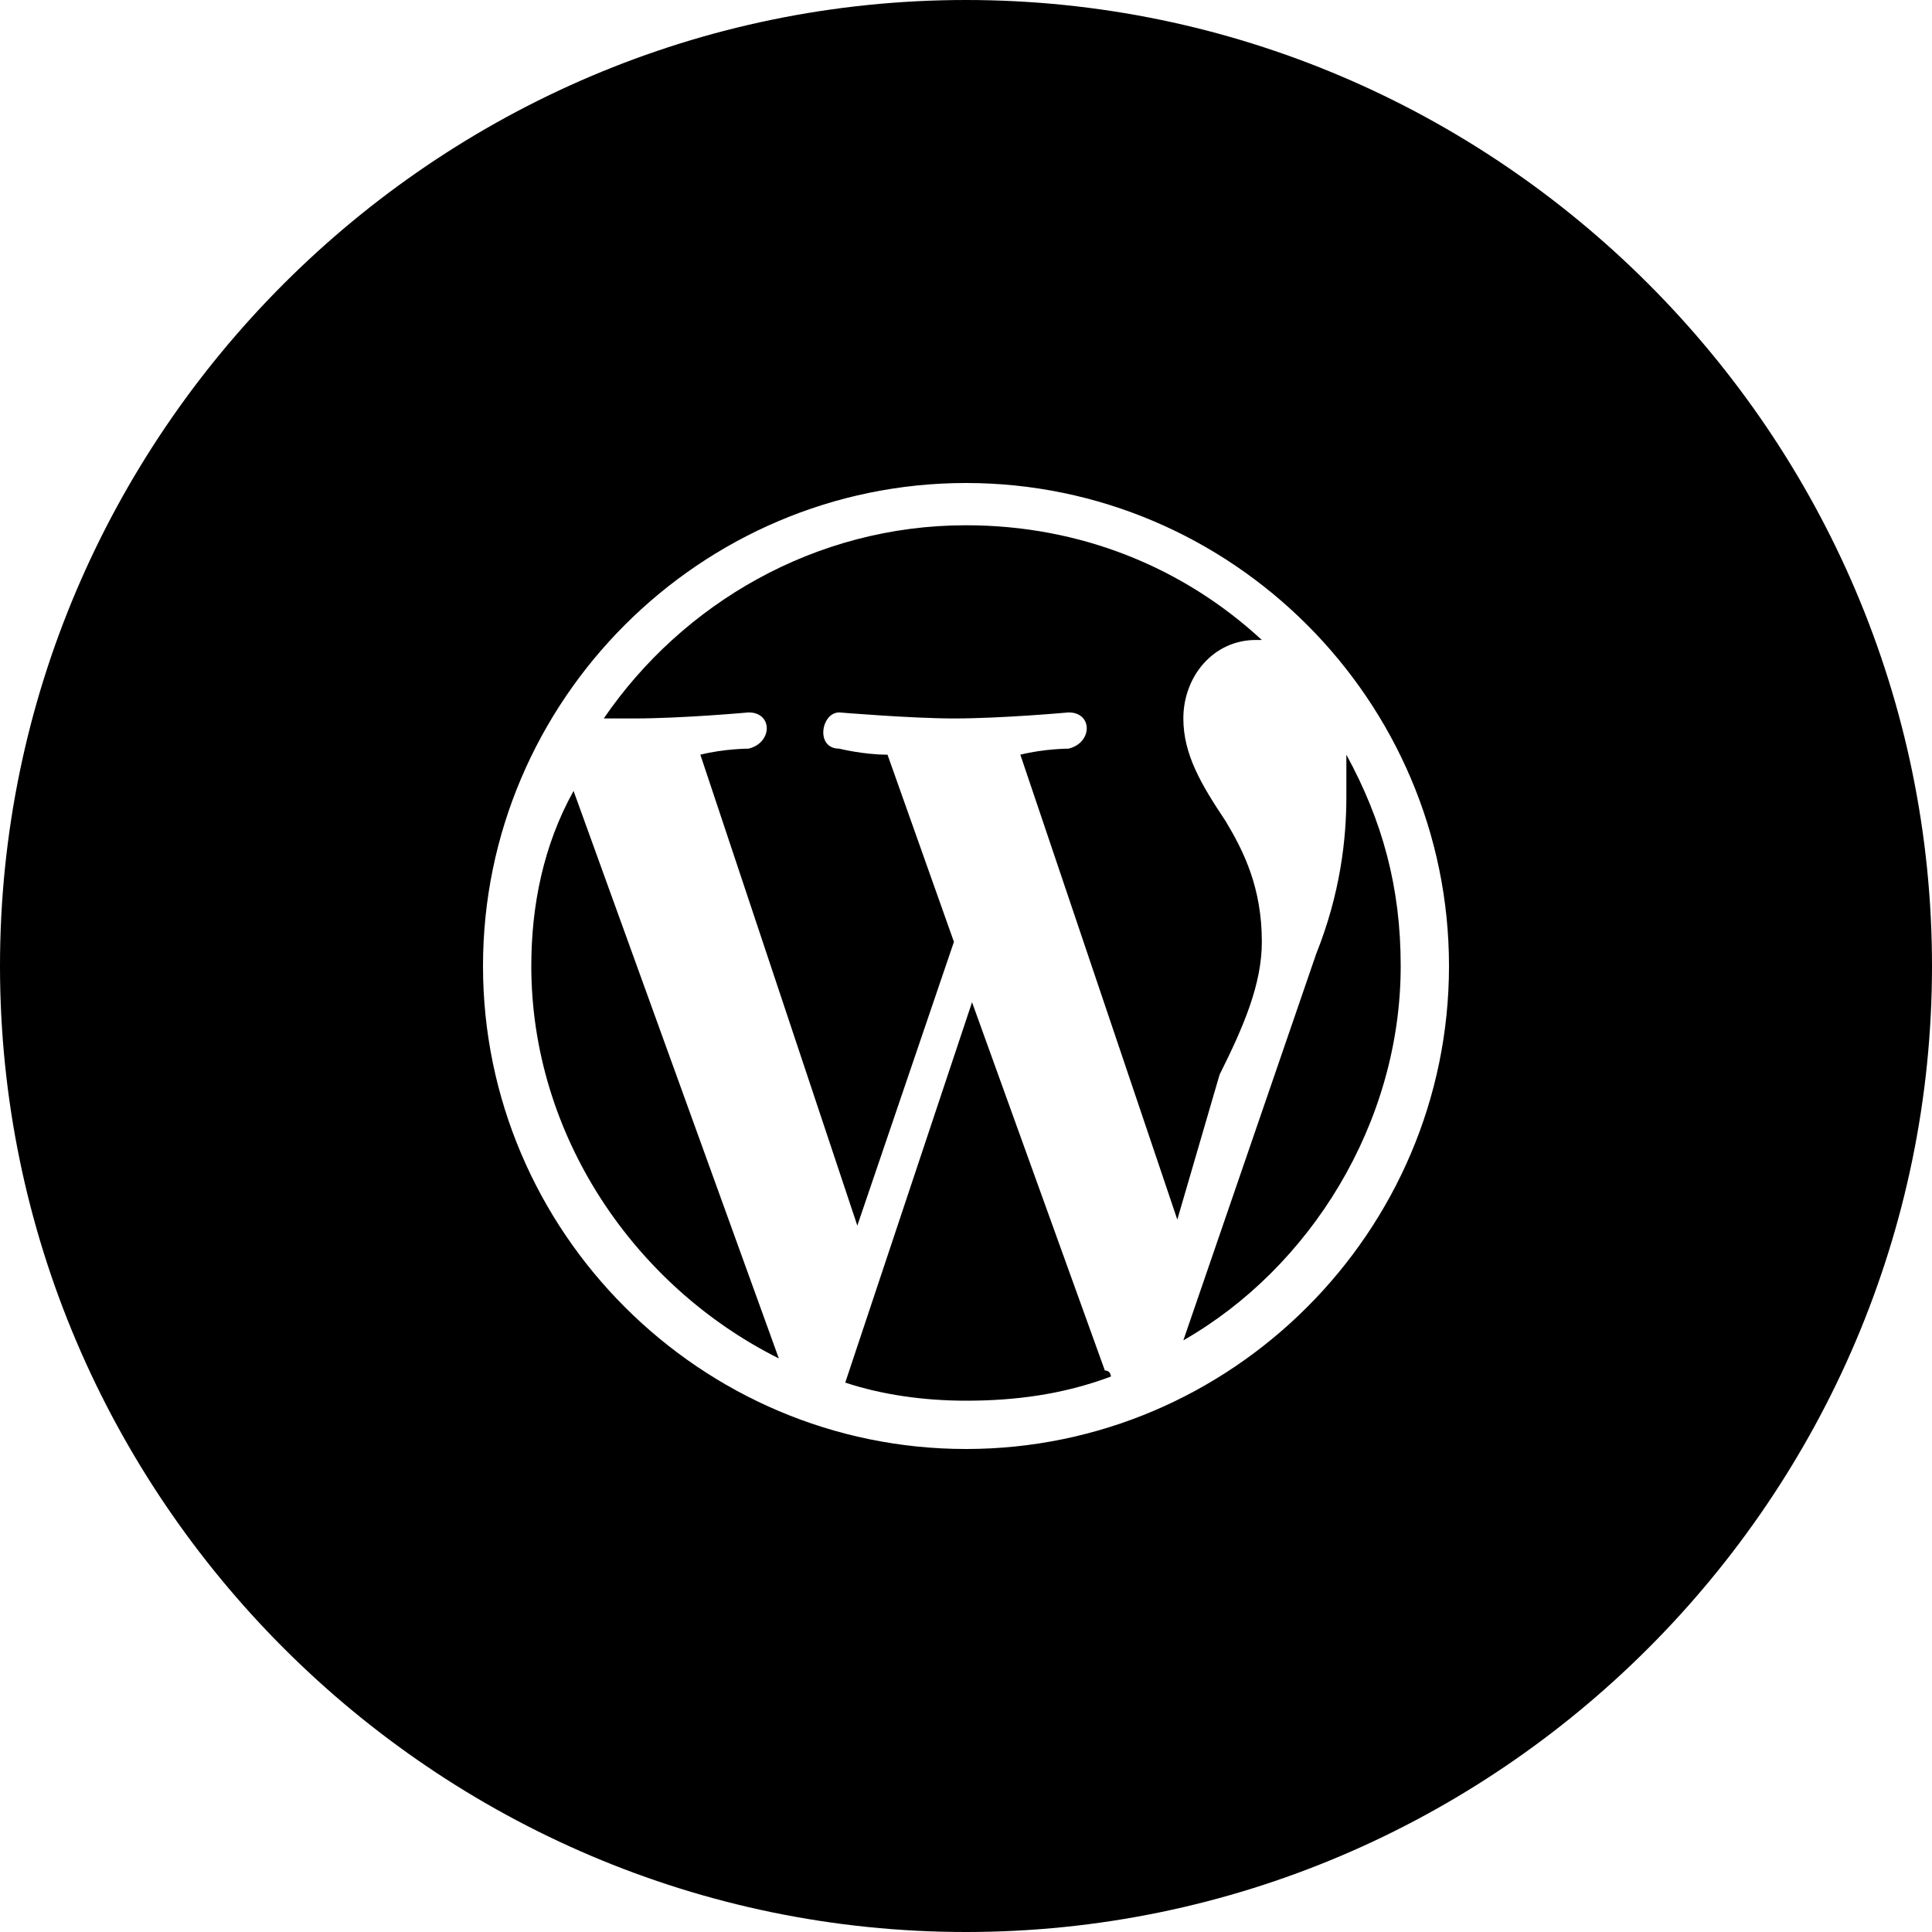 <?xml version="1.0" encoding="utf-8"?>
<!-- Generator: Adobe Illustrator 21.1.0, SVG Export Plug-In . SVG Version: 6.00 Build 0)  -->
<svg version="1.1" xmlns="http://www.w3.org/2000/svg" xmlns:xlink="http://www.w3.org/1999/xlink" x="0px" y="0px"
	 viewBox="0 0 512 512" style="enable-background:new 0 0 512 512;" xml:space="preserve">
<path d="M256,0C115.2,0,0,115.2,0,256s115.2,256,256,256s256-115.2,256-256S396.8,0,256,0z M256,384c-70.4,0-128-57.6-128-128
	s57.6-128,128-128s128,57.6,128,128S326.4,384,256,384z"/>
<path d="M334.4,249.6c0-14.4-4.8-24-9.6-32c-6.4-9.6-11.2-17.6-11.2-27.2c0-11.2,8-20.8,19.2-20.8h1.6c-20.8-19.2-48-30.4-78.4-30.4
	c-40,0-75.2,20.8-96,51.2c3.2,0,4.8,0,8,0c12.8,0,30.4-1.6,30.4-1.6c6.4,0,6.4,8,0,9.6c0,0-6.4,0-12.8,1.6l41.6,124.8l25.6-75.2
	L235.2,200c-6.4,0-12.8-1.6-12.8-1.6c-6.4,0-4.8-9.6,0-9.6c0,0,19.2,1.6,30.4,1.6c12.8,0,30.4-1.6,30.4-1.6c6.4,0,6.4,8,0,9.6
	c0,0-6.4,0-12.8,1.6L312,323.2l11.2-38.4C329.6,272,334.4,260.8,334.4,249.6z"/>
<path d="M140.8,256c0,44.8,27.2,84.8,65.6,104L152,209.6C144,224,140.8,240,140.8,256z"/>
<path d="M257.6,265.6L224,366.4c9.6,3.2,20.8,4.8,32,4.8c12.8,0,25.6-1.6,38.4-6.4c0,0,0-1.6-1.6-1.6L257.6,265.6z"/>
<path d="M313.6,355.2c33.6-19.2,57.6-57.6,57.6-99.2c0-20.8-4.8-38.4-14.4-56c0,3.2,0,8,0,11.2c0,11.2-1.6,25.6-8,41.6L313.6,355.2z
	"/>
</svg>

